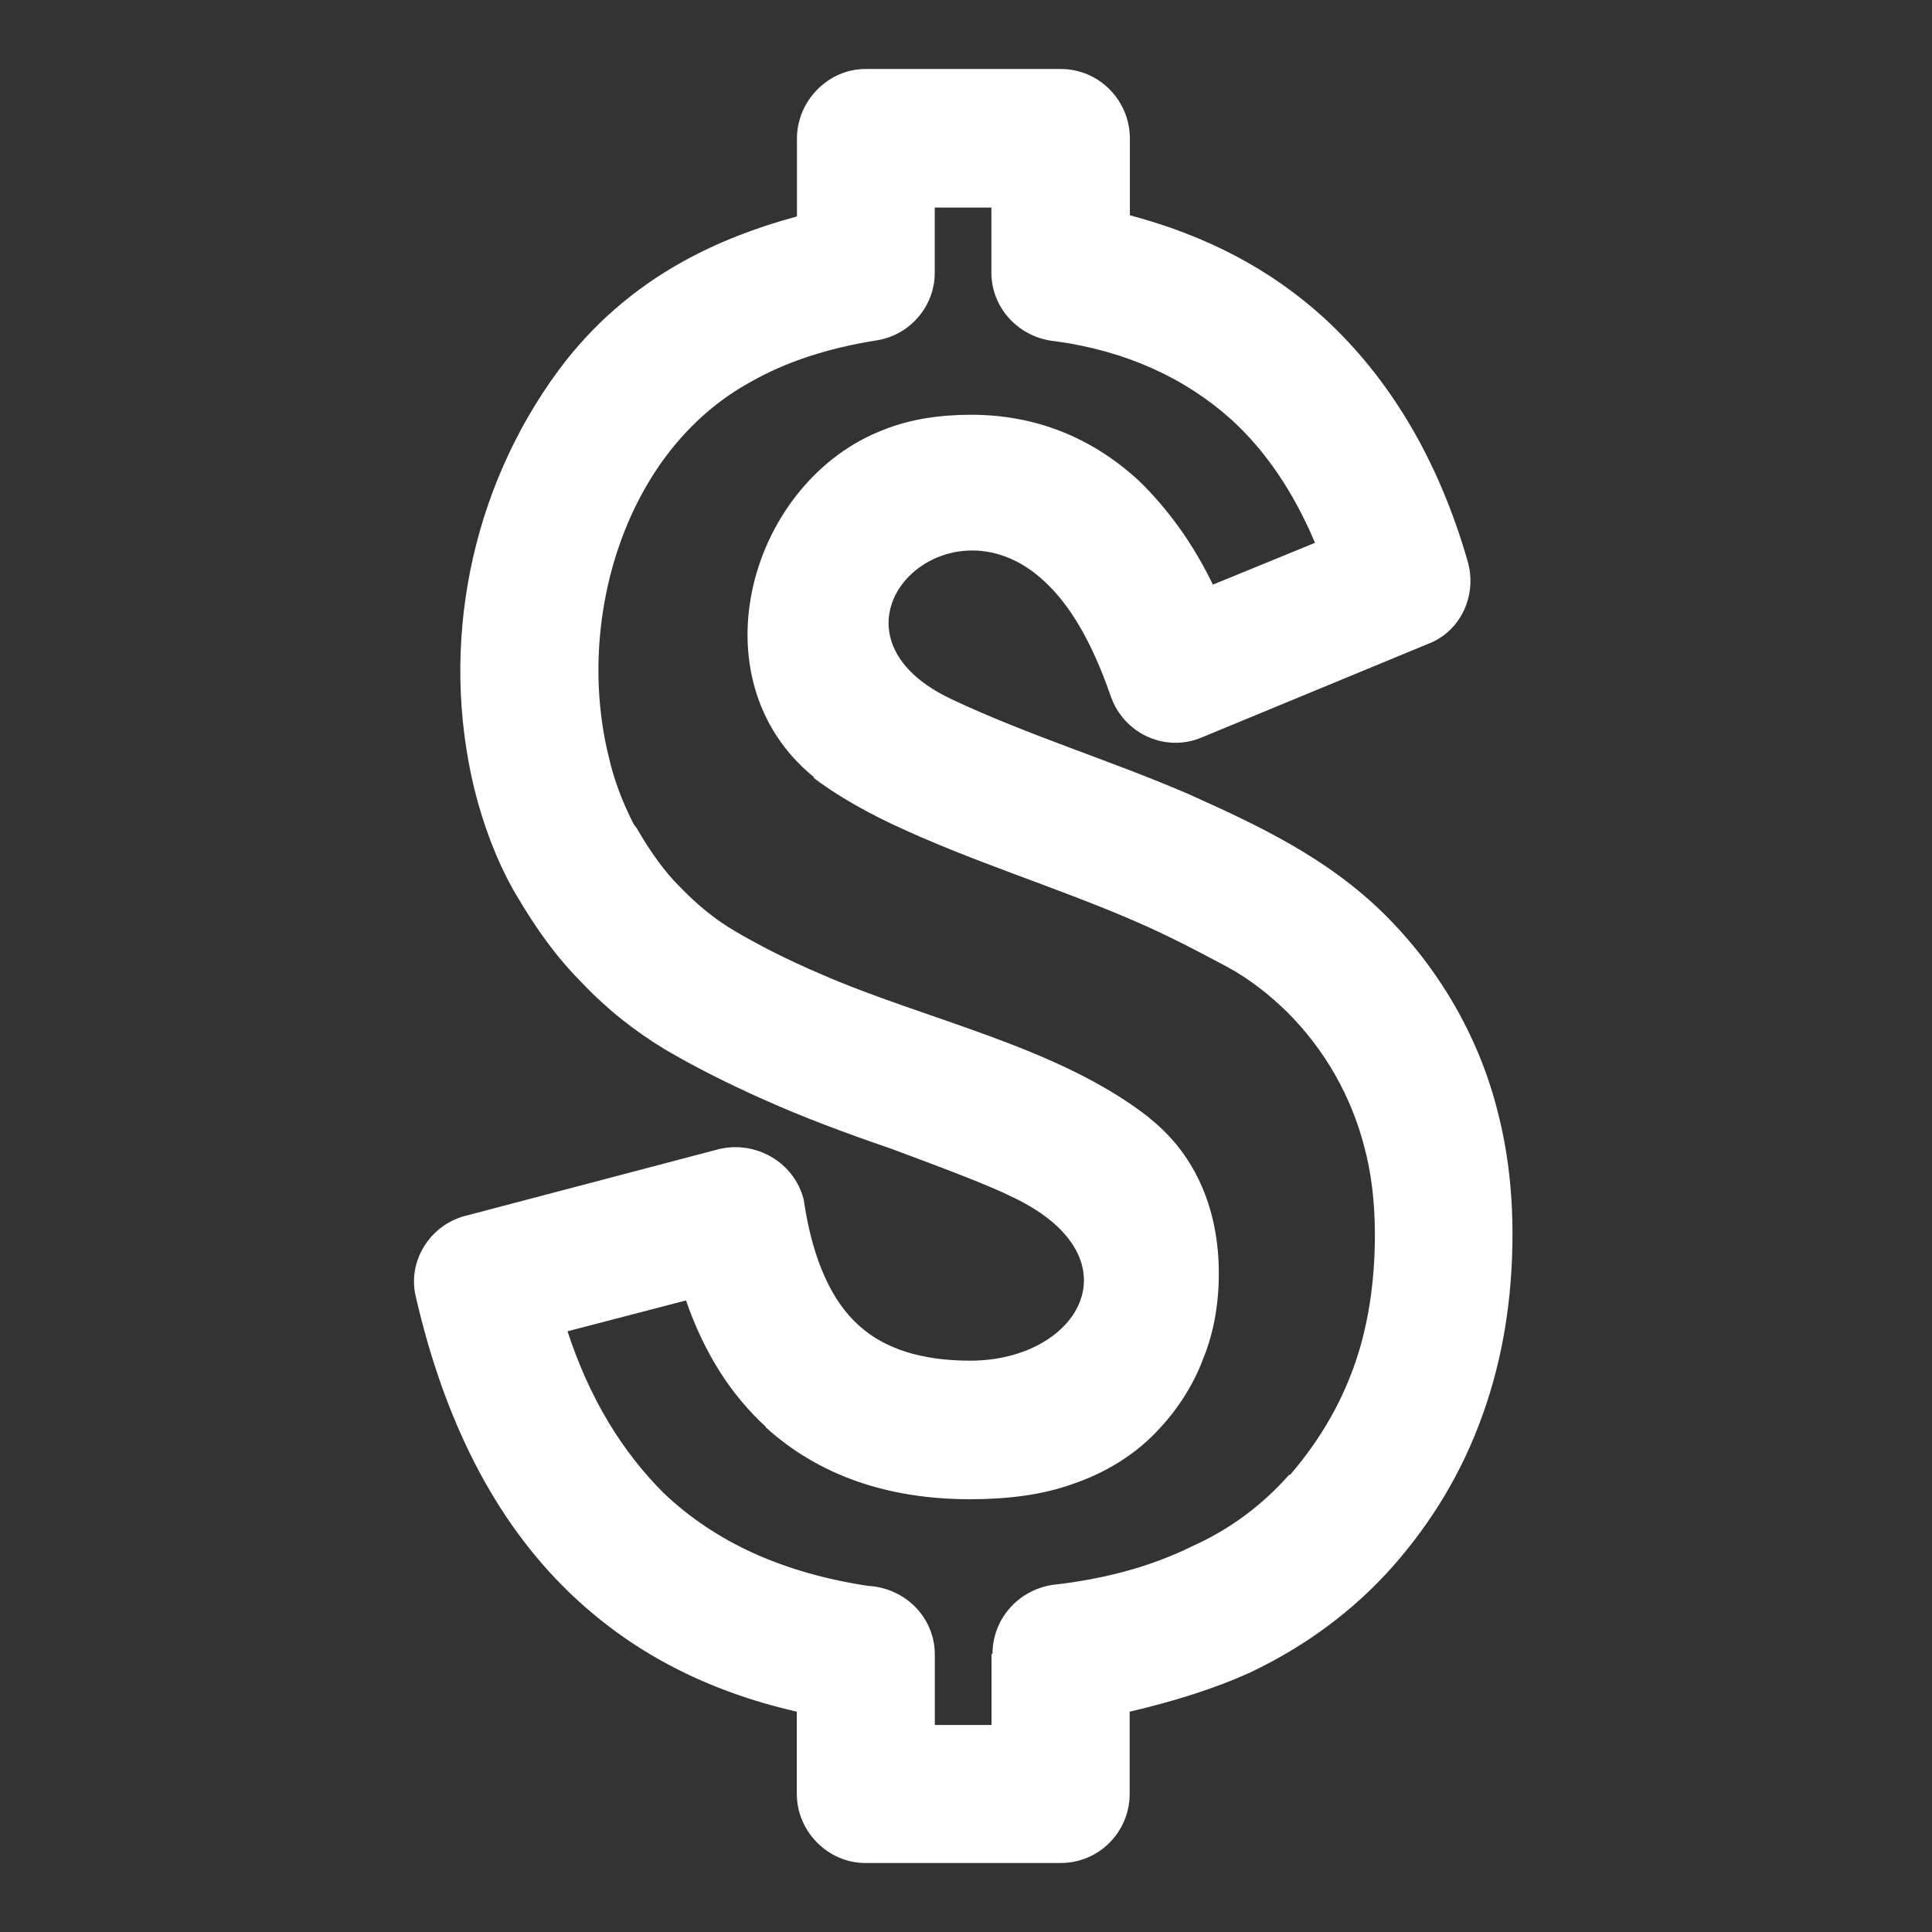 <svg width="28" height="28" viewBox="0 0 28 28" fill="none" xmlns="http://www.w3.org/2000/svg">
<rect x="0" y="0" width="28" height="28" fill="#333333" stroke="none"/>
<g clip-path="url(#clip0_485_34)">
<path d="M14.059 19.72C13.364 19.72 12.817 19.549 12.447 19.209C12.057 18.861 11.787 18.272 11.66 17.463L11.646 17.378C11.505 16.839 10.95 16.527 10.419 16.654L6.779 17.612C6.24 17.733 5.898 18.274 6.027 18.797C6.439 20.585 7.162 22.018 8.226 23.055C9.121 23.928 10.22 24.503 11.548 24.807V25.97V25.998C11.548 26.545 12.002 27 12.54 27H15.35H15.37C15.931 27 16.372 26.547 16.372 25.998V24.807C17.01 24.658 17.606 24.473 18.131 24.233C18.934 23.849 19.622 23.338 20.189 22.698C20.756 22.054 21.197 21.322 21.487 20.505C21.779 19.696 21.92 18.817 21.92 17.887C21.92 17.255 21.849 16.666 21.708 16.121C21.438 15.034 20.857 14.036 20.061 13.247C19.24 12.438 18.268 11.976 17.224 11.508C16.089 11.018 14.896 10.656 13.783 10.13C11.689 9.138 13.691 7.066 15.139 8.428C15.508 8.768 15.826 9.308 16.09 10.068L16.119 10.146C16.331 10.656 16.912 10.905 17.425 10.684L20.703 9.329C21.164 9.152 21.413 8.633 21.271 8.136C20.846 6.661 20.142 5.482 19.184 4.603C18.404 3.893 17.468 3.41 16.375 3.12V2.022V2.008C16.375 1.461 15.935 1 15.373 1H12.57H12.542C12.003 1 11.55 1.461 11.55 2.008V3.137C10.944 3.3 10.403 3.513 9.914 3.781C9.183 4.185 8.58 4.712 8.097 5.364C6.819 7.095 6.366 9.344 6.877 11.445C7.006 11.956 7.189 12.453 7.445 12.907L7.495 12.992C7.771 13.461 8.069 13.879 8.439 14.248C8.795 14.624 9.198 14.944 9.644 15.213C10.056 15.454 10.539 15.702 11.085 15.943C11.624 16.185 12.242 16.418 12.91 16.646C13.578 16.895 14.129 17.1 14.556 17.292L14.612 17.32C16.529 18.187 15.668 19.72 14.059 19.72ZM16.755 20.756C17.06 20.443 17.294 20.074 17.435 19.698C17.592 19.314 17.664 18.895 17.664 18.456C17.664 17.575 17.359 16.766 16.67 16.213L16.656 16.199C15.336 15.163 13.405 14.78 11.887 14.113C11.404 13.907 11.006 13.702 10.666 13.503C10.374 13.334 10.113 13.12 9.871 12.871C9.63 12.636 9.417 12.332 9.225 11.998L9.183 11.942C9.026 11.636 8.899 11.31 8.821 10.962C8.338 9.004 9.04 6.541 10.879 5.535C11.39 5.244 12 5.044 12.71 4.932C13.193 4.854 13.547 4.435 13.547 3.954V3.008H14.368V3.952C14.368 4.463 14.766 4.895 15.291 4.945C16.327 5.086 17.179 5.483 17.845 6.08C18.342 6.533 18.748 7.131 19.058 7.867L17.578 8.473C17.28 7.856 16.91 7.359 16.5 6.962C15.82 6.338 15.004 6.011 14.073 6.011C13.62 6.011 13.193 6.075 12.818 6.224C10.866 6.962 10.043 9.835 11.795 11.262V11.276C12.057 11.475 12.433 11.708 12.93 11.944C14.073 12.483 15.278 12.845 16.427 13.341C16.952 13.568 17.392 13.803 17.79 14.015C18.117 14.193 18.4 14.419 18.656 14.669C19.195 15.208 19.578 15.874 19.77 16.612C19.875 16.996 19.926 17.429 19.926 17.89C19.926 18.614 19.819 19.266 19.614 19.827C19.408 20.395 19.096 20.912 18.698 21.373H18.684C18.3 21.807 17.833 22.161 17.279 22.409C16.69 22.7 16.016 22.885 15.249 22.97C14.752 23.049 14.384 23.467 14.384 23.97H14.37V25H13.548V23.978C13.548 23.445 13.123 23.014 12.582 22.984C11.362 22.799 10.376 22.36 9.616 21.636C9.02 21.04 8.545 20.274 8.225 19.294L9.942 18.847C10.205 19.606 10.588 20.209 11.098 20.678V20.686C11.857 21.374 12.851 21.728 14.058 21.728C14.611 21.728 15.107 21.664 15.541 21.509C16.03 21.344 16.443 21.082 16.755 20.756Z" fill="white"/>
</g>
<defs>
<clipPath id="clip0_485_34">
<rect width="28" height="28" fill="white"/>
</clipPath>
</defs>
</svg>

